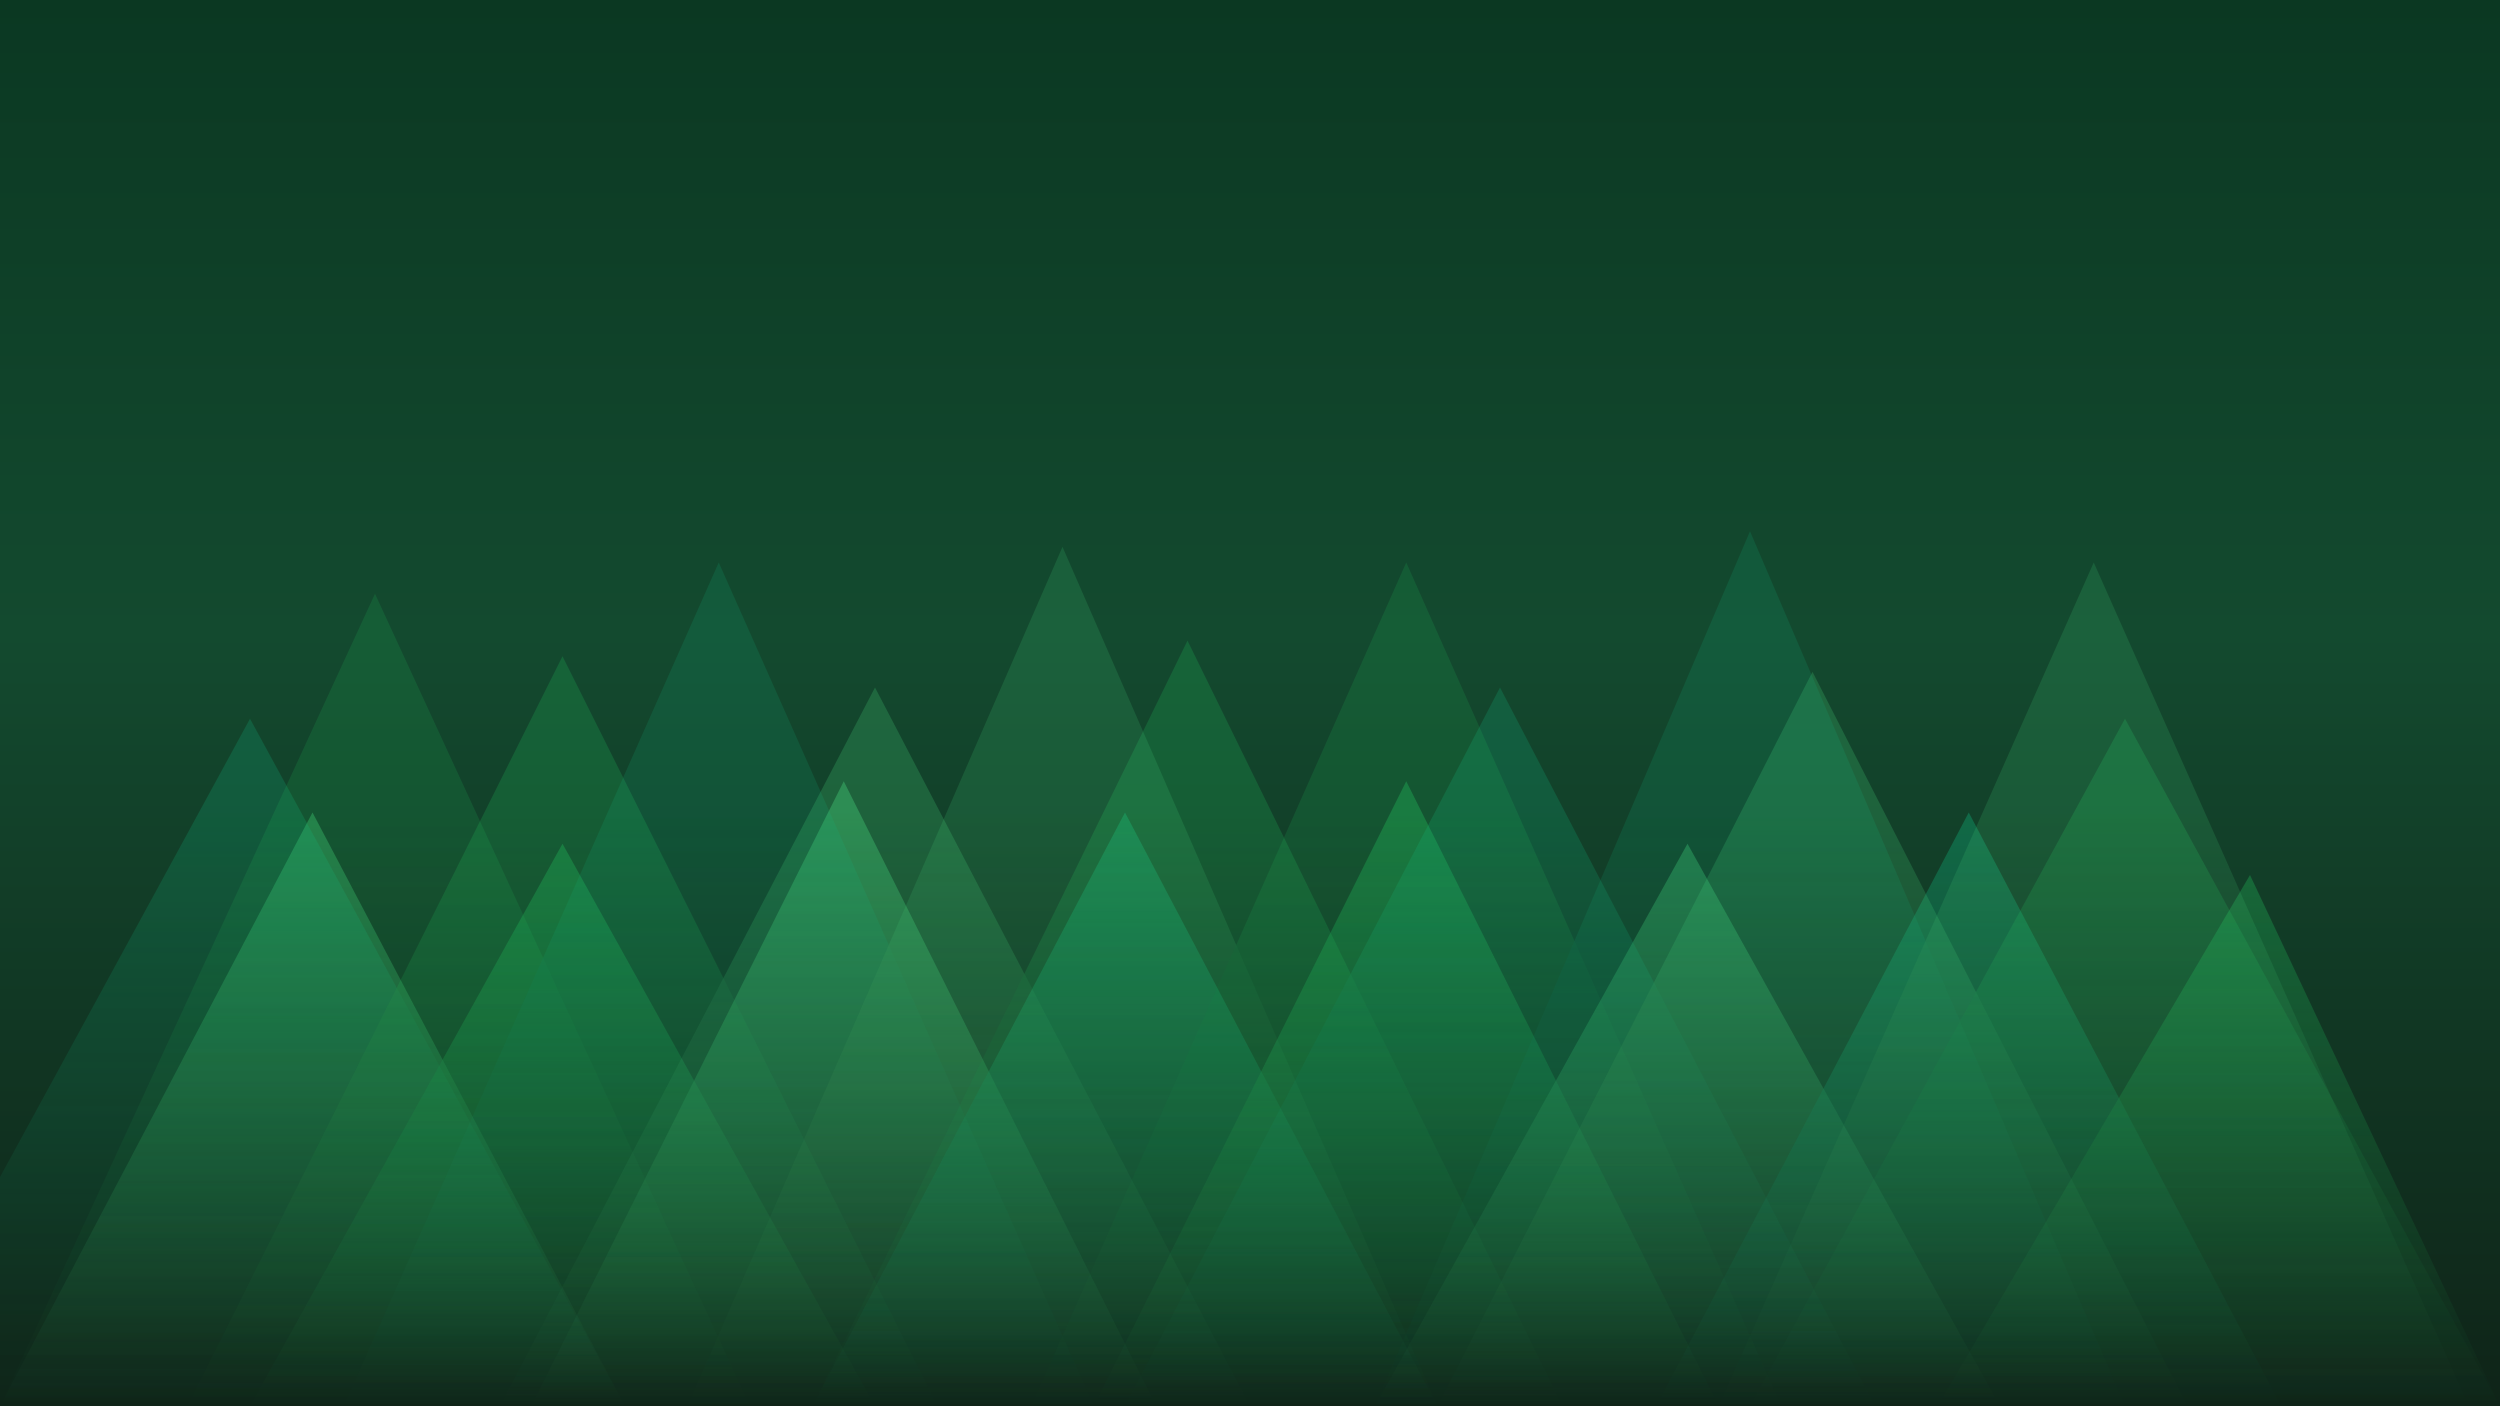 <svg xmlns="http://www.w3.org/2000/svg" viewBox="0 0 1600 900" role="img" aria-labelledby="title desc">
  <title id="title">Forest canopy illustration</title>
  <desc id="desc">Stylised evergreens fading into the distance.</desc>
  <rect width="1600" height="900" fill="url(#bg)" />
  <g opacity="0.4">
    <path d="M0 900 L200 520 L400 900 Z" fill="url(#treeA)" />
    <path d="M160 900 L360 540 L560 900 Z" fill="url(#treeB)" />
    <path d="M340 900 L540 500 L740 900 Z" fill="url(#treeA)" />
    <path d="M520 900 L720 520 L920 900 Z" fill="url(#treeC)" />
    <path d="M700 900 L900 500 L1100 900 Z" fill="url(#treeB)" />
    <path d="M880 900 L1080 540 L1280 900 Z" fill="url(#treeA)" />
    <path d="M1060 900 L1260 520 L1460 900 Z" fill="url(#treeC)" />
    <path d="M1240 900 L1440 560 L1600 900 Z" fill="url(#treeB)" />
  </g>
  <g opacity="0.25">
    <path d="M-80 900 L160 460 L400 900 Z" fill="url(#treeC)" />
    <path d="M120 900 L360 420 L600 900 Z" fill="url(#treeB)" />
    <path d="M320 900 L560 440 L800 900 Z" fill="url(#treeA)" />
    <path d="M520 900 L760 410 L1000 900 Z" fill="url(#treeB)" />
    <path d="M720 900 L960 440 L1200 900 Z" fill="url(#treeC)" />
    <path d="M920 900 L1160 430 L1400 900 Z" fill="url(#treeA)" />
    <path d="M1120 900 L1360 460 L1600 900 Z" fill="url(#treeB)" />
  </g>
  <g opacity="0.18">
    <path d="M0 900 L240 380 L480 900 Z" fill="url(#treeB)" />
    <path d="M220 900 L460 360 L700 900 Z" fill="url(#treeC)" />
    <path d="M440 900 L680 350 L920 900 Z" fill="url(#treeA)" />
    <path d="M660 900 L900 360 L1140 900 Z" fill="url(#treeB)" />
    <path d="M880 900 L1120 340 L1360 900 Z" fill="url(#treeC)" />
    <path d="M1100 900 L1340 360 L1580 900 Z" fill="url(#treeA)" />
  </g>
  <defs>
    <linearGradient id="bg" x1="800" y1="0" x2="800" y2="900" gradientUnits="userSpaceOnUse">
      <stop stop-color="#0b3822" />
      <stop offset="0.45" stop-color="#134a2f" />
      <stop offset="1" stop-color="#0f2418" />
    </linearGradient>
    <linearGradient id="treeA" x1="0" y1="520" x2="0" y2="900" gradientUnits="userSpaceOnUse">
      <stop stop-color="#4ade80" stop-opacity="0.85" />
      <stop offset="1" stop-color="#4ade80" stop-opacity="0" />
    </linearGradient>
    <linearGradient id="treeB" x1="0" y1="520" x2="0" y2="900" gradientUnits="userSpaceOnUse">
      <stop stop-color="#22c55e" stop-opacity="0.85" />
      <stop offset="1" stop-color="#22c55e" stop-opacity="0" />
    </linearGradient>
    <linearGradient id="treeC" x1="0" y1="520" x2="0" y2="900" gradientUnits="userSpaceOnUse">
      <stop stop-color="#10b981" stop-opacity="0.85" />
      <stop offset="1" stop-color="#10b981" stop-opacity="0" />
    </linearGradient>
  </defs>
</svg>
